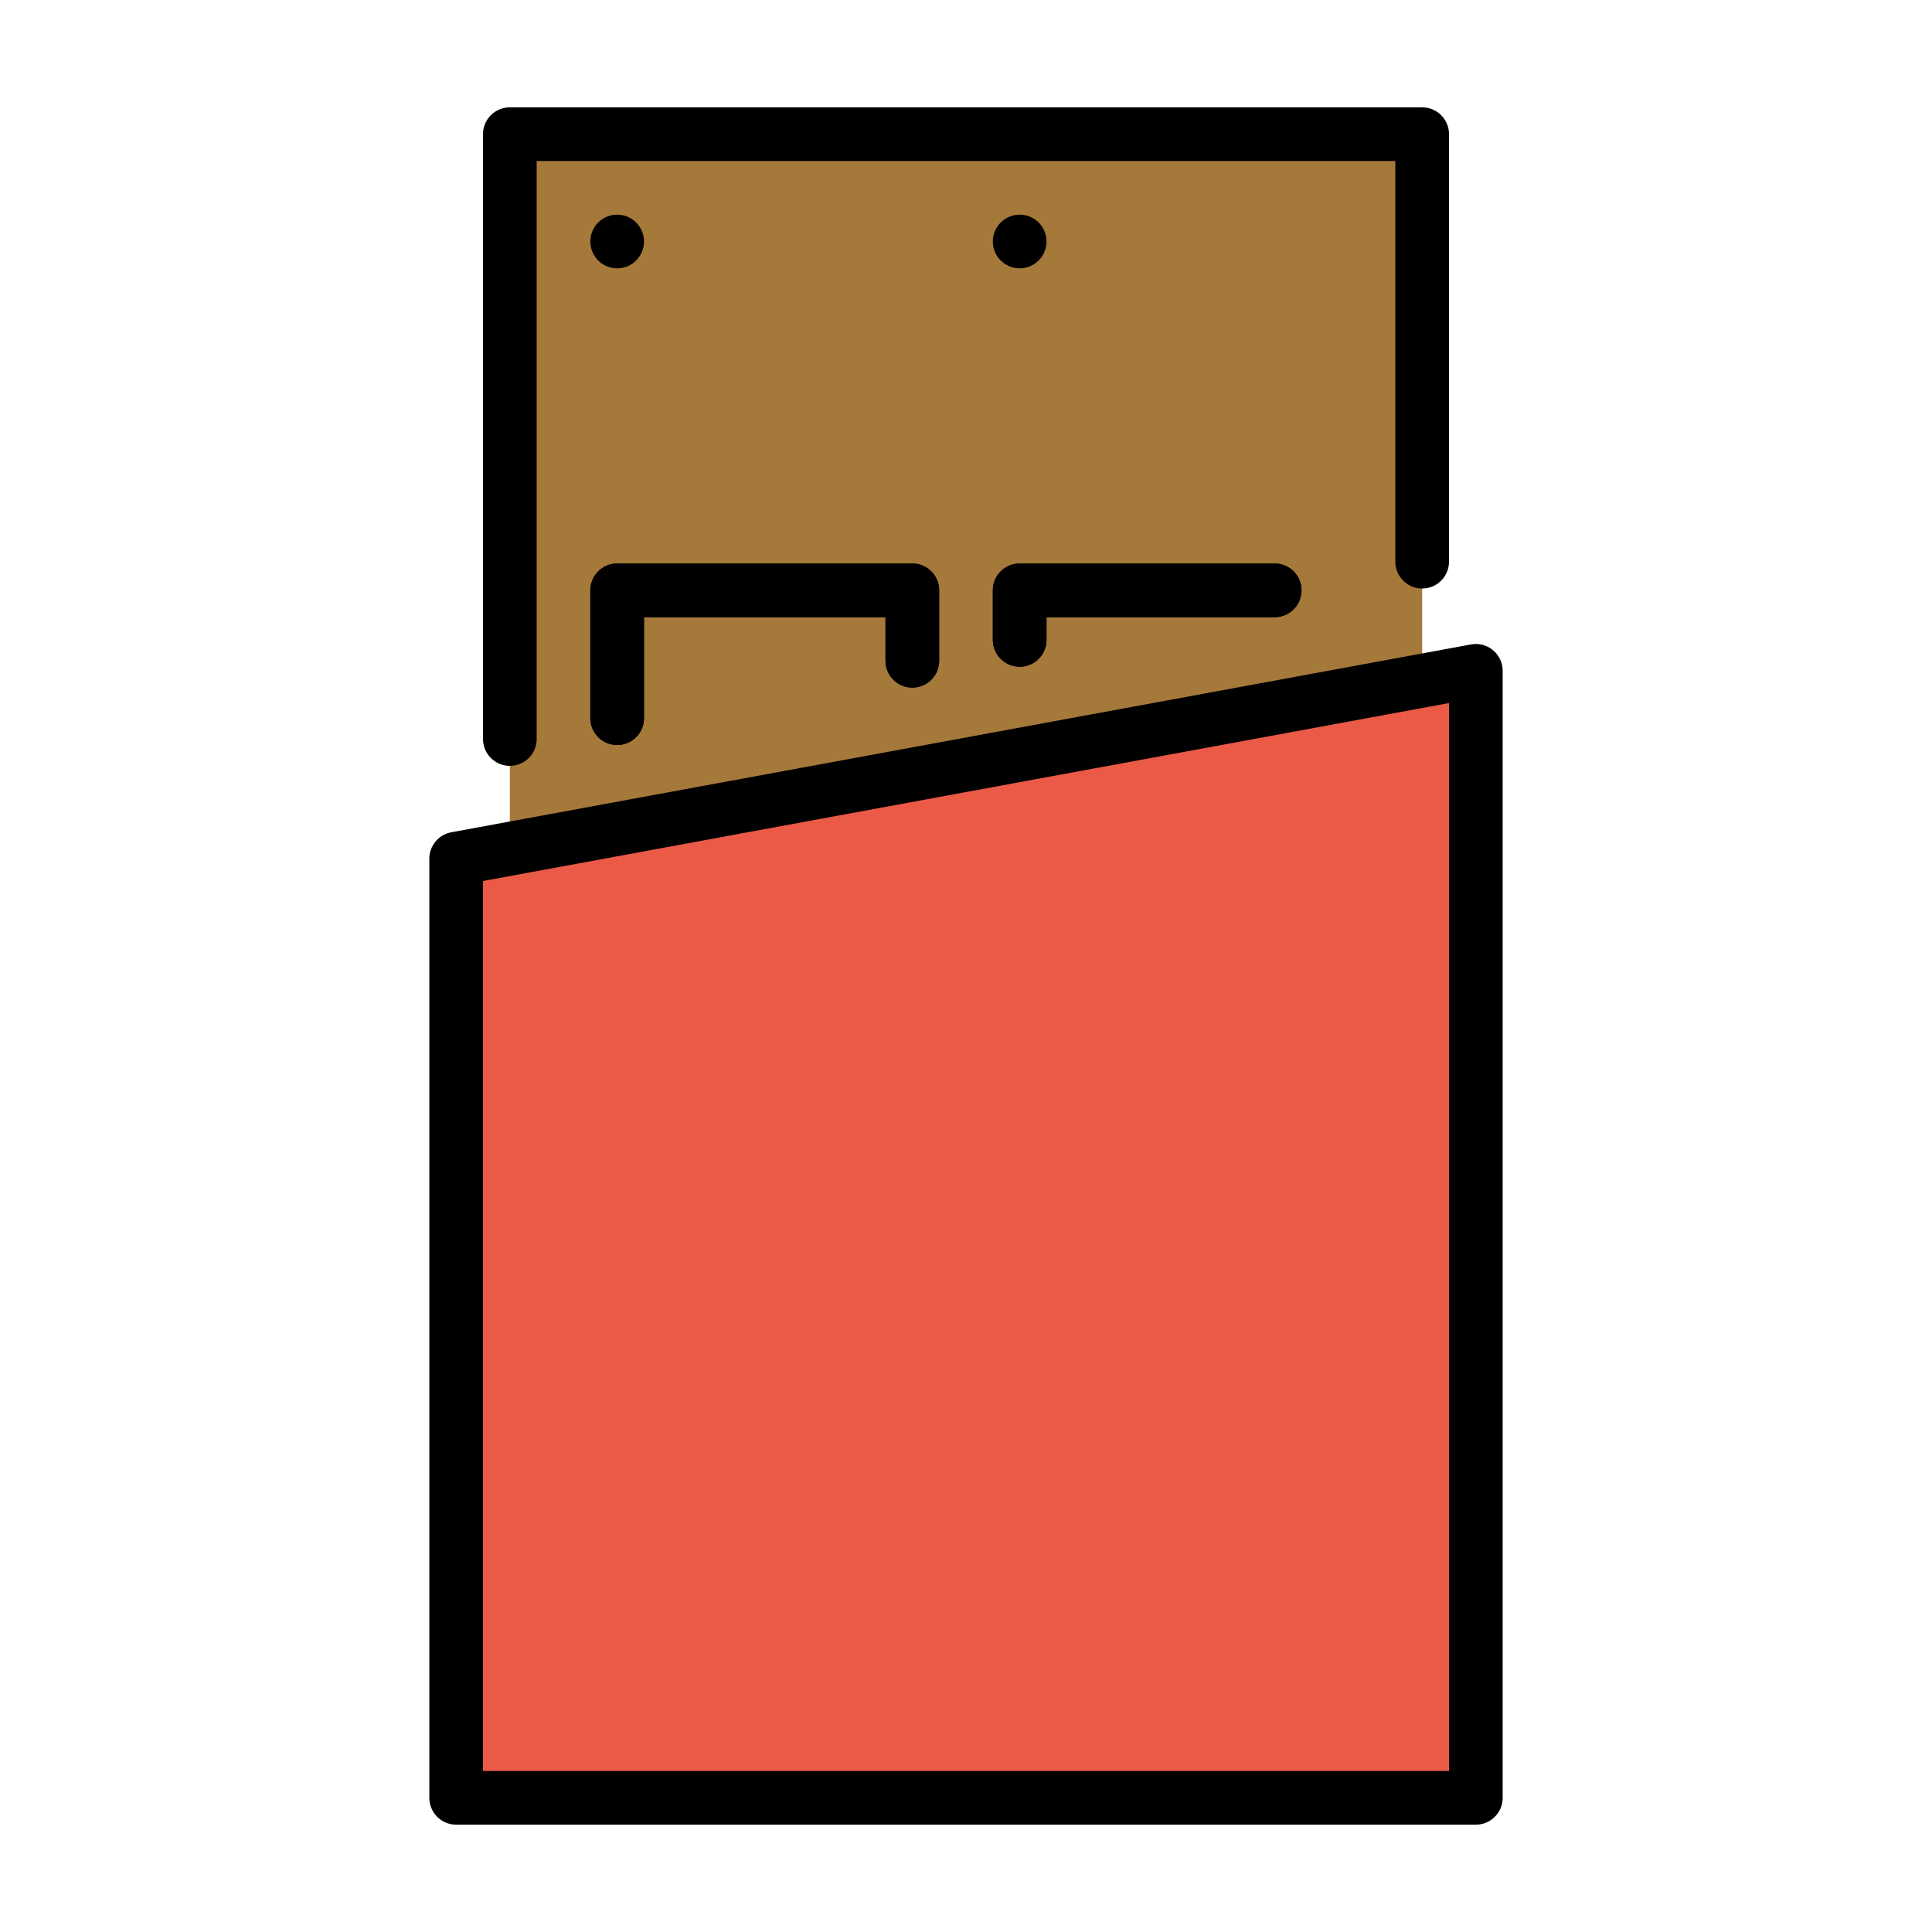 <svg id="emoji" viewBox="0 0 72 72" xmlns="http://www.w3.org/2000/svg">
  <g id="color">
    <polyline fill="#a57939" points="53 32.755 53 5.906 19 5.906 19 39.516"/>
    <polygon fill="#ea5a47" points="55 25 17 32 17 67 55 67 55 25"/>
  </g>
  <g id="line">
    <rect x="38" y="9" fill="none" stroke="#000" stroke-linecap="round" stroke-linejoin="round" stroke-width="2"/>
    <rect x="23" y="9" fill="none" stroke="#000" stroke-linecap="round" stroke-linejoin="round" stroke-width="2"/>
    <polygon fill="none" stroke="#000" stroke-linecap="round" stroke-linejoin="round" stroke-width="2" points="55 25 17 32 17 67 55 67 55 25"/>
    <polyline fill="none" stroke="#000" stroke-linecap="round" stroke-linejoin="round" stroke-width="2" points="53 20.932 53 5 19 5 19 27.541"/>
    <polyline fill="none" stroke="#000" stroke-linecap="round" stroke-linejoin="round" stroke-width="2" points="38 23.847 38 22 47.503 22"/>
    <polyline fill="none" stroke="#000" stroke-linecap="round" stroke-linejoin="round" stroke-width="2" points="23 26.764 23 22 34 22 34 24.625"/>
    <polyline fill="none" stroke="#000" stroke-linecap="round" stroke-linejoin="round" stroke-width="2" points="47.503 22 38 22 38 23.847"/>
    <polyline fill="none" stroke="#000" stroke-linecap="round" stroke-linejoin="round" stroke-width="2" points="34 24.625 34 22 23 22 23 26.764"/>
  </g>
</svg>
